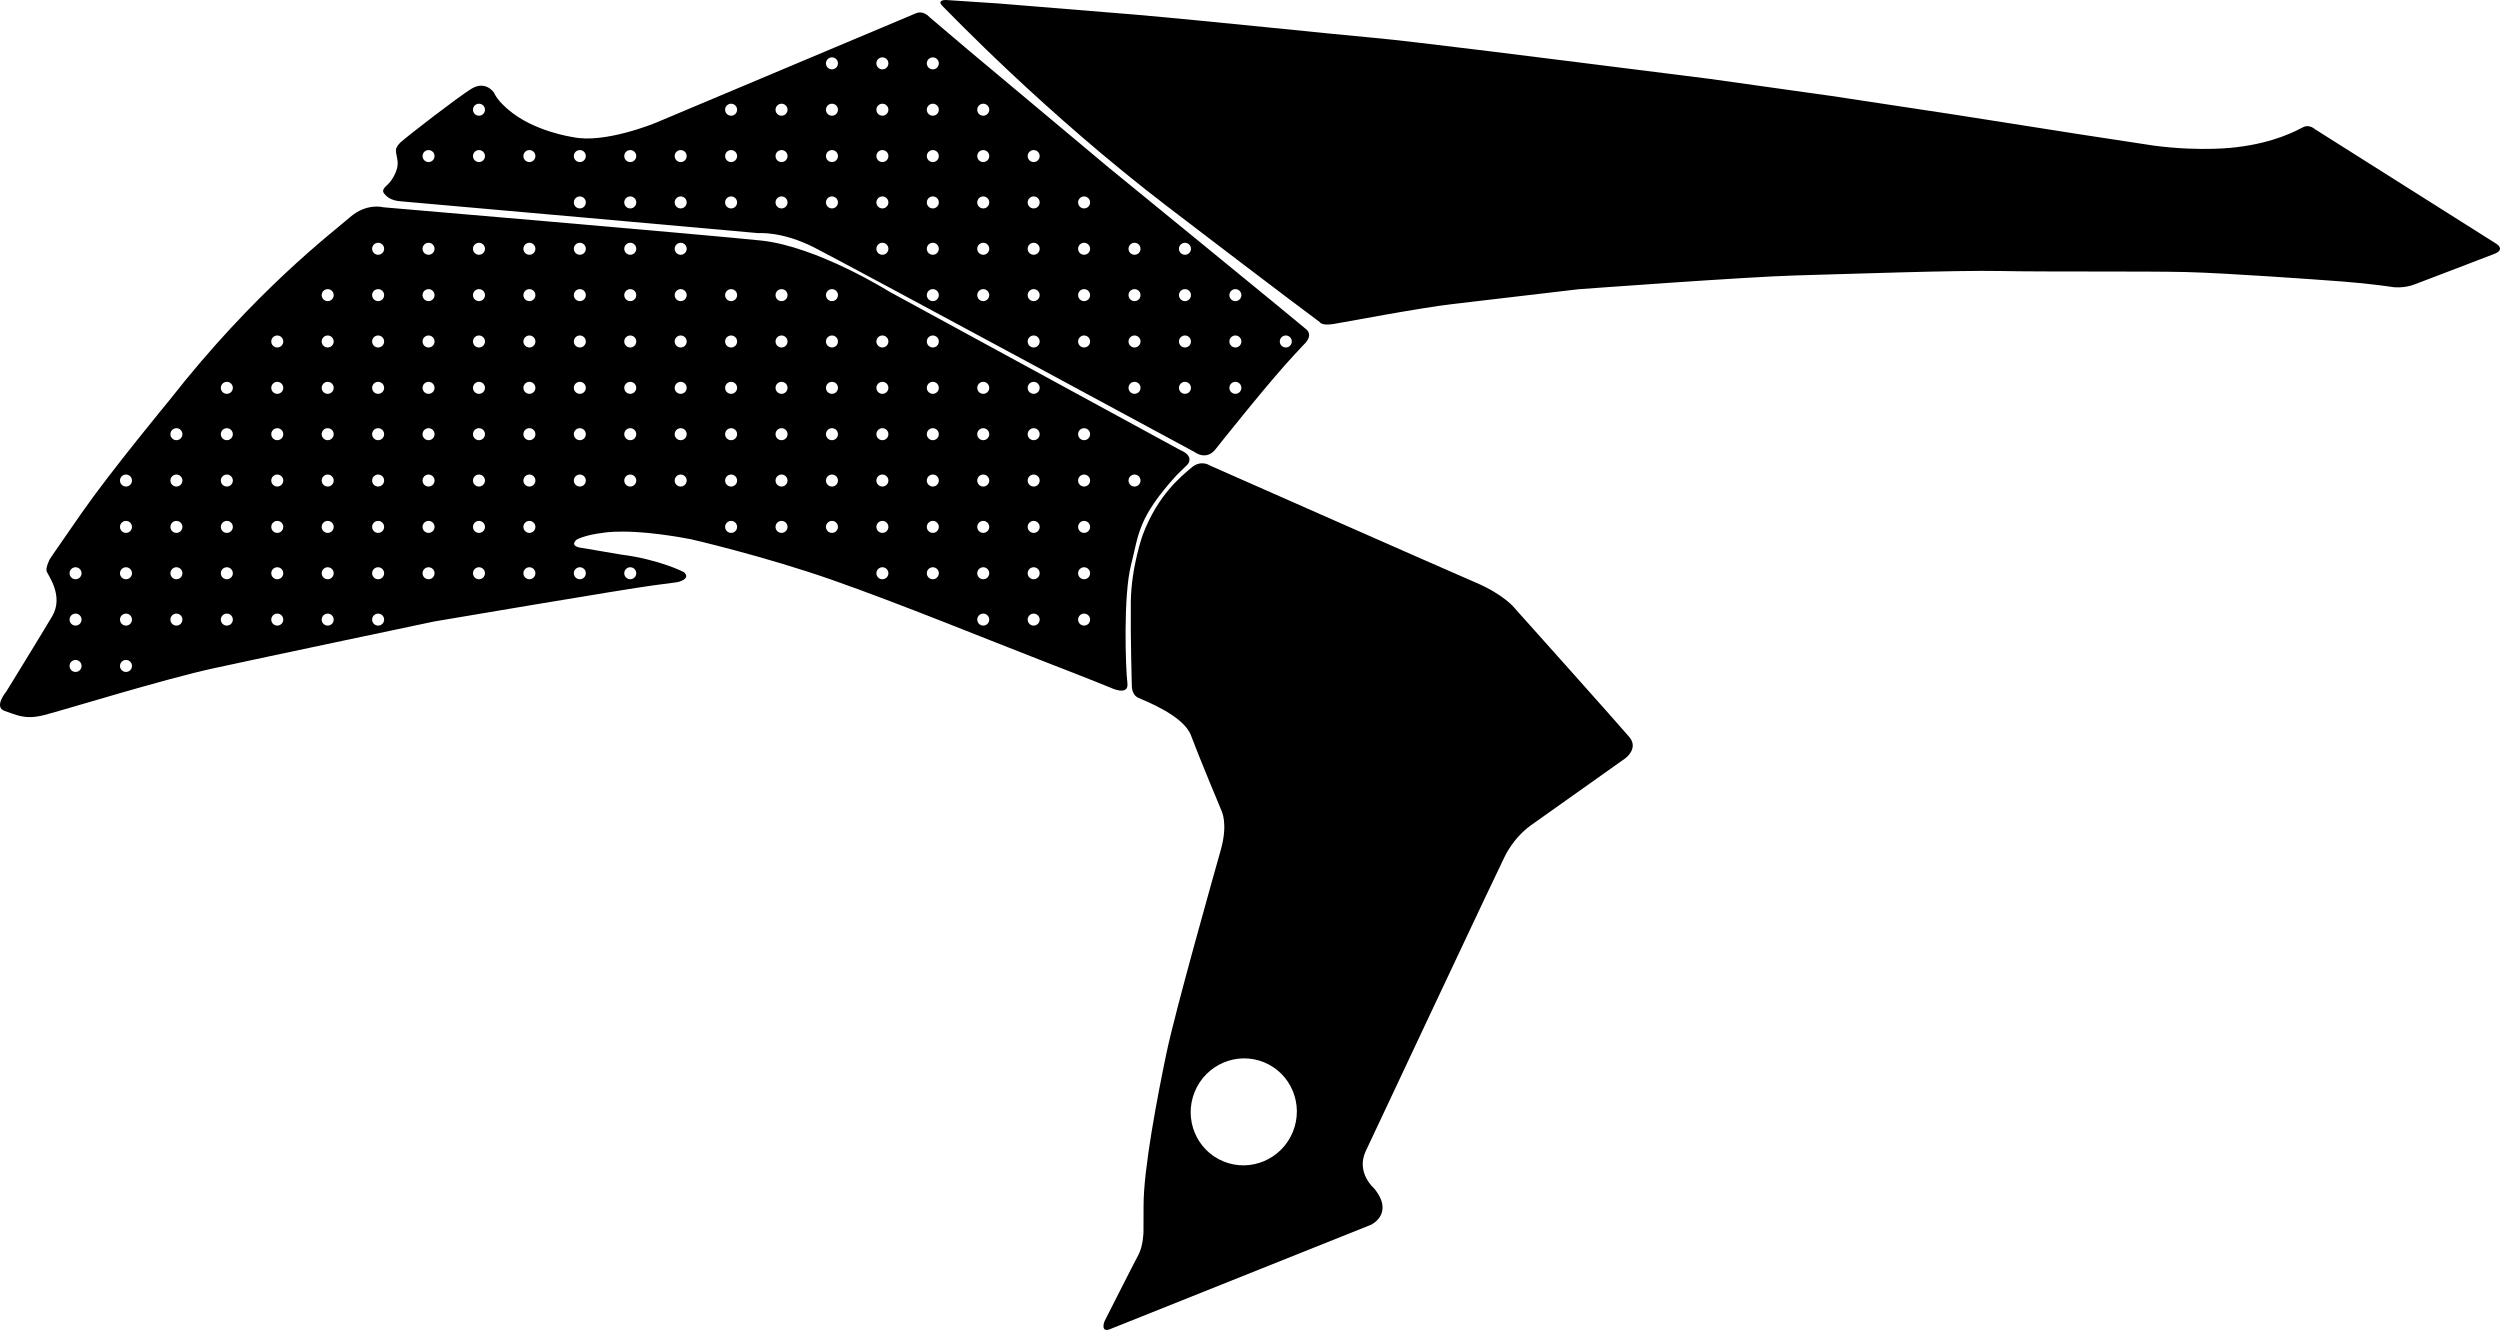 <?xml version="1.0" encoding="utf-8"?>
<!-- Generator: Adobe Illustrator 16.0.0, SVG Export Plug-In . SVG Version: 6.00 Build 0)  -->
<!DOCTYPE svg PUBLIC "-//W3C//DTD SVG 1.1//EN" "http://www.w3.org/Graphics/SVG/1.1/DTD/svg11.dtd">
<svg version="1.1" id="Layer_1" xmlns="http://www.w3.org/2000/svg" xmlns:xlink="http://www.w3.org/1999/xlink" x="0px" y="0px"
	 width="2804.572px" height="1491.942px" viewBox="0 0 2804.572 1491.942" enable-background="new 0 0 2804.572 1491.942"
	 xml:space="preserve">
<path d="M1698.96,681.979c0,0-11.543-14.819-43.491-28.479c-31.946-13.656-298.011-131.206-298.011-131.206
	s-9.959-7.087-20.877,2.327c-10.918,9.415-37.528,30.019-54.63,75.432c0,0-12.921,35.963-13.364,75.311
	c-0.443,39.341,1.121,93.687,1.121,93.687s-0.463,10.283,7.247,13.754c7.712,3.477,50.979,20.035,59.168,42.279
	c8.189,22.244,34.065,84.104,34.065,84.104s7.714,14.277-0.523,43.699c-8.233,29.422-51.067,180.582-61.093,228.533
	c-10.021,47.949-25.809,130.041-25.682,171.307l-0.104,29.35c0,0-0.199,15.457-5.719,25.715
	c-5.521,10.258-38.121,74.707-38.121,74.707s-5.395,14.213,8.327,7.771l290.804-116.293c0,0,26.688-12.467,3.416-40.836
	c0,0-20.598-17.49-9.423-41.662c11.171-24.178,132.862-282.139,132.862-282.139l22.809-47.822c0,0,9.298-21.221,30.186-36.043
	c20.885-14.82,105.359-74.75,105.359-74.75s15.285-11.02,4.604-23.805C1817.214,814.131,1698.96,681.979,1698.96,681.979z
	 M1450.39,1269.704c-12.485,30.736-47.285,45.639-77.705,33.279c-30.42-12.361-44.962-47.311-32.476-78.043
	c12.484-30.736,47.28-45.646,77.705-33.281C1448.335,1204.014,1462.88,1238.963,1450.39,1269.704z M2800.687,273.611
	l-203.865-128.784c0,0-6.118-5.575-12.812-2.284c-6.688,3.29-30.897,17.386-75.096,22.589c0,0-37.97,5.428-93.039-1.829
	l-84.722-12.951l-140.438-22.08l-135.572-20.546l-137.816-19.352l-149.517-18.805c0,0-186.127-23.631-225.611-27.045
	c-39.482-3.415-188.212-19.137-267.77-26.043l-154.5-12.608L1061.135,0c0,0-10.992-0.257-3.604,6.976
	c7.396,7.232,114.655,119.627,252.221,224.788c137.562,105.16,170.771,129.563,170.771,129.563s1.806,4.409,15.817,2.084
	c14.018-2.326,97.168-18.191,133.479-22.348c36.312-4.157,141.062-16.58,141.062-16.58s190.209-14.053,242.854-15.46
	c52.646-1.409,181.979-6.048,230.713-4.991c48.734,1.057,163.311,0.061,207.863,1.163c44.561,1.102,143.758,8.213,175.625,10.623
	c31.868,2.412,56.982,6.315,56.982,6.315s11.426,1.506,23.323-2.887c11.903-4.392,90.392-34.582,90.392-34.582
	S2810.499,280.566,2800.687,273.611z M1465.447,369.476c-8.377-7.397-222.058-181.814-222.058-181.814L1085.762,55.715
	l-43.142-36.598c0,0-6.516-7.742-14.952-4.263c-8.438,3.479-292.188,122.957-292.188,122.957s-57.263,23.75-92.81,15.986
	c0,0-44.071-6.167-72.562-30.909c0,0-11.952-9.629-15.846-18.817c0,0-9.437-14.632-25.938-4.165
	c-16.506,10.466-70.584,52.197-78.711,59.608c0,0-6.006,4.863-5.479,10.333c0.522,5.471,3.22,11.505,1.329,18.795
	c-1.892,7.29-6.482,14.804-11.271,19.053c-4.785,4.249-5.408,6.838-3.116,9.578c2.292,2.739,6.646,7.712,18.485,8.556
	c11.838,0.845,401.372,35.731,401.372,35.731s26.253-2.357,62.372,16.027c36.123,18.384,426.854,229.533,426.854,229.533
	s13.526,10.715,24.266-4.193c0,0,60.718-76.647,88.71-106.15l9.768-10.464C1462.908,386.312,1473.824,376.875,1465.447,369.476z
	 M480.76,181.814c-3.722,0-6.73-3.014-6.73-6.732s3.015-6.732,6.73-6.732s6.729,3.014,6.729,6.732S484.477,181.814,480.76,181.814z
	 M537.327,181.814c-3.719,0-6.729-3.014-6.729-6.732s3.016-6.732,6.729-6.732c3.719,0,6.73,3.014,6.73,6.732
	S541.049,181.814,537.327,181.814z M537.327,129.814c-3.719,0-6.729-3.014-6.729-6.732s3.016-6.732,6.729-6.732
	c3.719,0,6.73,3.014,6.73,6.732S541.049,129.814,537.327,129.814z M593.898,181.814c-3.721,0-6.731-3.014-6.731-6.732
	s3.016-6.732,6.731-6.732s6.73,3.014,6.73,6.732S597.616,181.814,593.898,181.814z M650.47,233.814c-3.722,0-6.73-3.014-6.73-6.732
	s3.017-6.732,6.73-6.732s6.729,3.014,6.729,6.732S654.188,233.814,650.47,233.814z M650.47,181.814c-3.722,0-6.73-3.014-6.73-6.732
	s3.017-6.732,6.73-6.732s6.729,3.014,6.729,6.732S654.188,181.814,650.47,181.814z M707.038,233.814
	c-3.719,0-6.729-3.014-6.729-6.732s3.016-6.732,6.729-6.732c3.719,0,6.73,3.014,6.73,6.732S710.76,233.814,707.038,233.814z
	 M707.038,181.814c-3.719,0-6.729-3.014-6.729-6.732s3.016-6.732,6.729-6.732c3.719,0,6.73,3.014,6.73,6.732
	S710.76,181.814,707.038,181.814z M763.609,233.814c-3.721,0-6.731-3.014-6.731-6.732s3.016-6.732,6.731-6.732
	s6.73,3.014,6.73,6.732S767.327,233.814,763.609,233.814z M763.609,181.814c-3.721,0-6.731-3.014-6.731-6.732
	s3.016-6.732,6.731-6.732s6.73,3.014,6.73,6.732S767.327,181.814,763.609,181.814z M820.18,233.814c-3.719,0-6.73-3.014-6.73-6.732
	s3.017-6.732,6.73-6.732c3.719,0,6.729,3.014,6.729,6.732S823.898,233.814,820.18,233.814z M820.18,181.814
	c-3.719,0-6.73-3.014-6.73-6.732s3.017-6.732,6.73-6.732c3.719,0,6.729,3.014,6.729,6.732S823.898,181.814,820.18,181.814z
	 M820.18,129.814c-3.719,0-6.73-3.014-6.73-6.732s3.017-6.732,6.73-6.732c3.719,0,6.729,3.014,6.729,6.732
	S823.898,129.814,820.18,129.814z M876.749,233.814c-3.719,0-6.729-3.014-6.729-6.732s3.016-6.732,6.729-6.732
	c3.719,0,6.732,3.014,6.732,6.732S880.47,233.814,876.749,233.814z M876.749,181.814c-3.719,0-6.729-3.014-6.729-6.732
	s3.016-6.732,6.729-6.732c3.719,0,6.732,3.014,6.732,6.732S880.47,181.814,876.749,181.814z M876.749,129.814
	c-3.719,0-6.729-3.014-6.729-6.732s3.016-6.732,6.729-6.732c3.719,0,6.732,3.014,6.732,6.732S880.47,129.814,876.749,129.814z
	 M933.32,233.814c-3.721,0-6.729-3.014-6.729-6.732s3.014-6.732,6.729-6.732s6.73,3.014,6.73,6.732S937.038,233.814,933.32,233.814z
	 M933.32,181.814c-3.721,0-6.729-3.014-6.729-6.732s3.014-6.732,6.729-6.732s6.73,3.014,6.73,6.732S937.038,181.814,933.32,181.814z
	 M933.32,129.814c-3.721,0-6.729-3.014-6.729-6.732s3.014-6.732,6.729-6.732s6.73,3.014,6.73,6.732S937.038,129.814,933.32,129.814z
	 M933.32,77.814c-3.721,0-6.729-3.014-6.729-6.732s3.014-6.732,6.729-6.732s6.73,3.014,6.73,6.732S937.038,77.814,933.32,77.814z
	 M989.891,285.814c-3.719,0-6.73-3.014-6.73-6.732s3.017-6.732,6.73-6.732c3.72,0,6.729,3.014,6.729,6.732
	S993.609,285.814,989.891,285.814z M989.891,233.814c-3.719,0-6.73-3.014-6.73-6.732s3.017-6.732,6.73-6.732
	c3.72,0,6.729,3.014,6.729,6.732S993.609,233.814,989.891,233.814z M989.891,181.814c-3.719,0-6.73-3.014-6.73-6.732
	s3.017-6.732,6.73-6.732c3.72,0,6.729,3.014,6.729,6.732S993.609,181.814,989.891,181.814z M989.891,129.814
	c-3.719,0-6.73-3.014-6.73-6.732s3.017-6.732,6.73-6.732c3.72,0,6.729,3.014,6.729,6.732S993.609,129.814,989.891,129.814z
	 M989.891,77.814c-3.719,0-6.73-3.014-6.73-6.732s3.017-6.732,6.73-6.732c3.72,0,6.729,3.014,6.729,6.732
	S993.609,77.814,989.891,77.814z M1046.46,337.814c-3.719,0-6.729-3.015-6.729-6.732s3.016-6.732,6.729-6.732
	c3.719,0,6.732,3.015,6.732,6.732S1050.18,337.814,1046.46,337.814z M1046.46,285.814c-3.719,0-6.729-3.014-6.729-6.732
	s3.016-6.732,6.729-6.732c3.719,0,6.732,3.014,6.732,6.732S1050.18,285.814,1046.46,285.814z M1046.46,233.814
	c-3.719,0-6.729-3.014-6.729-6.732s3.016-6.732,6.729-6.732c3.719,0,6.732,3.014,6.732,6.732S1050.18,233.814,1046.46,233.814z
	 M1046.46,181.814c-3.719,0-6.729-3.014-6.729-6.732s3.016-6.732,6.729-6.732c3.719,0,6.732,3.014,6.732,6.732
	S1050.18,181.814,1046.46,181.814z M1046.46,129.814c-3.719,0-6.729-3.014-6.729-6.732s3.016-6.732,6.729-6.732
	c3.719,0,6.732,3.014,6.732,6.732S1050.18,129.814,1046.46,129.814z M1046.46,77.814c-3.719,0-6.729-3.014-6.729-6.732
	s3.016-6.732,6.729-6.732c3.719,0,6.732,3.014,6.732,6.732S1050.18,77.814,1046.46,77.814z M1103.031,337.814
	c-3.719,0-6.729-3.015-6.729-6.732s3.014-6.732,6.729-6.732c3.72,0,6.73,3.015,6.73,6.732S1106.749,337.814,1103.031,337.814z
	 M1103.031,285.814c-3.719,0-6.729-3.014-6.729-6.732s3.014-6.732,6.729-6.732c3.72,0,6.73,3.014,6.73,6.732
	S1106.749,285.814,1103.031,285.814z M1103.031,233.814c-3.719,0-6.729-3.014-6.729-6.732s3.014-6.732,6.729-6.732
	c3.72,0,6.73,3.014,6.73,6.732S1106.749,233.814,1103.031,233.814z M1103.031,181.814c-3.719,0-6.729-3.014-6.729-6.732
	s3.014-6.732,6.729-6.732c3.72,0,6.73,3.014,6.73,6.732S1106.749,181.814,1103.031,181.814z M1103.031,129.814
	c-3.719,0-6.729-3.014-6.729-6.732s3.014-6.732,6.729-6.732c3.72,0,6.73,3.014,6.73,6.732S1106.749,129.814,1103.031,129.814z
	 M1159.602,389.814c-3.719,0-6.73-3.015-6.73-6.732s3.017-6.732,6.73-6.732c3.72,0,6.73,3.015,6.73,6.732
	S1163.32,389.814,1159.602,389.814z M1159.602,337.814c-3.719,0-6.73-3.015-6.73-6.732s3.017-6.732,6.73-6.732
	c3.72,0,6.73,3.015,6.73,6.732S1163.32,337.814,1159.602,337.814z M1159.602,285.814c-3.719,0-6.73-3.014-6.73-6.732
	s3.017-6.732,6.73-6.732c3.72,0,6.73,3.014,6.73,6.732S1163.32,285.814,1159.602,285.814z M1159.602,233.814
	c-3.719,0-6.73-3.014-6.73-6.732s3.017-6.732,6.73-6.732c3.72,0,6.73,3.014,6.73,6.732S1163.32,233.814,1159.602,233.814z
	 M1159.602,181.814c-3.719,0-6.73-3.014-6.73-6.732s3.017-6.732,6.73-6.732c3.72,0,6.73,3.014,6.73,6.732
	S1163.32,181.814,1159.602,181.814z M1216.174,389.814c-3.722,0-6.732-3.015-6.732-6.732s3.016-6.732,6.732-6.732
	c3.716,0,6.729,3.015,6.729,6.732S1219.891,389.814,1216.174,389.814z M1216.174,337.814c-3.722,0-6.732-3.015-6.732-6.732
	s3.016-6.732,6.732-6.732c3.716,0,6.729,3.015,6.729,6.732S1219.891,337.814,1216.174,337.814z M1216.174,285.814
	c-3.722,0-6.732-3.014-6.732-6.732s3.016-6.732,6.732-6.732c3.716,0,6.729,3.014,6.729,6.732S1219.891,285.814,1216.174,285.814z
	 M1216.174,233.814c-3.722,0-6.732-3.014-6.732-6.732s3.016-6.732,6.732-6.732c3.716,0,6.729,3.014,6.729,6.732
	S1219.891,233.814,1216.174,233.814z M1272.741,441.815c-3.719,0-6.729-3.019-6.729-6.732s3.014-6.732,6.729-6.732
	c3.719,0,6.73,3.019,6.73,6.732S1276.46,441.815,1272.741,441.815z M1272.741,389.814c-3.719,0-6.729-3.015-6.729-6.732
	s3.014-6.732,6.729-6.732c3.719,0,6.73,3.015,6.73,6.732S1276.46,389.814,1272.741,389.814z M1272.741,337.814
	c-3.719,0-6.729-3.015-6.729-6.732s3.014-6.732,6.729-6.732c3.719,0,6.73,3.015,6.73,6.732S1276.46,337.814,1272.741,337.814z
	 M1272.741,285.814c-3.719,0-6.729-3.014-6.729-6.732s3.014-6.732,6.729-6.732c3.719,0,6.73,3.014,6.73,6.732
	S1276.46,285.814,1272.741,285.814z M1329.313,441.815c-3.719,0-6.729-3.019-6.729-6.732s3.015-6.732,6.729-6.732
	c3.72,0,6.732,3.019,6.732,6.732S1333.031,441.815,1329.313,441.815z M1329.313,389.814c-3.719,0-6.729-3.015-6.729-6.732
	s3.015-6.732,6.729-6.732c3.72,0,6.732,3.015,6.732,6.732S1333.031,389.814,1329.313,389.814z M1329.313,337.814
	c-3.719,0-6.729-3.015-6.729-6.732s3.015-6.732,6.729-6.732c3.72,0,6.732,3.015,6.732,6.732S1333.031,337.814,1329.313,337.814z
	 M1329.313,285.814c-3.719,0-6.729-3.014-6.729-6.732s3.015-6.732,6.729-6.732c3.72,0,6.732,3.014,6.732,6.732
	S1333.031,285.814,1329.313,285.814z M1385.885,441.815c-3.722,0-6.732-3.019-6.732-6.732s3.017-6.732,6.732-6.732
	s6.729,3.019,6.729,6.732S1389.602,441.815,1385.885,441.815z M1385.885,389.814c-3.722,0-6.732-3.015-6.732-6.732
	s3.017-6.732,6.732-6.732s6.729,3.015,6.729,6.732S1389.602,389.814,1385.885,389.814z M1385.885,337.814
	c-3.722,0-6.732-3.015-6.732-6.732s3.017-6.732,6.732-6.732s6.729,3.015,6.729,6.732S1389.602,337.814,1385.885,337.814z
	 M1442.453,389.814c-3.719,0-6.729-3.015-6.729-6.732s3.016-6.732,6.729-6.732c3.719,0,6.73,3.015,6.73,6.732
	S1446.174,389.814,1442.453,389.814z M1324.247,505.001L997.781,327.229c0,0-80.983-50.794-144.104-57.398
	c-63.115-6.604-423.836-37.313-423.836-37.313s-18.438-5.3-37.479,11.379C373.32,260.575,286.298,325.9,189.612,449.54
	c0,0-65.671,79.451-98.097,126.031c-32.429,46.578-35.652,51.68-35.652,51.68s-4.856,9.396-3.559,13.604
	c1.299,4.203,19.782,27.691,6.202,50.567c-13.577,22.876-51.423,84.339-51.423,84.339S-7.665,793.36,5.396,797.6
	c13.059,4.244,22.222,10.195,44.264,4.562c22.041-5.633,133.802-40.229,190.146-52.5c56.341-12.275,247.489-52.513,247.489-52.513
	s214.928-36.47,244.829-40.358c29.906-3.895,28.054-3.763,28.054-3.763s15.885-3.481,6.953-11.241c0,0-26.869-14.104-70.993-19.743
	l-43.169-7.359c0,0-14.922-1.174-6.168-9.239c0,0,8.381-5.183,29.279-7.649c0,0,29.101-6.202,99.432,7.206
	c0,0,82.119,18.961,158.11,45.592c75.992,26.632,177.992,68.354,234.73,90.315c56.738,21.962,77.338,30.478,77.338,30.478
	s21.09,10.418,19.055-5.279c-2.032-15.699-4.733-98.02,4.049-132.184c8.779-34.165,7.068-52.396,51.123-100.795l12.605-12.354
	C1332.523,520.765,1340.282,511.833,1324.247,505.001z M84.765,753.815c-3.721,0-6.732-3.018-6.732-6.732
	c0-3.716,3.014-6.734,6.732-6.734s6.73,3.019,6.73,6.734C91.497,750.799,88.484,753.815,84.765,753.815z M84.765,701.815
	c-3.721,0-6.732-3.019-6.732-6.732s3.014-6.732,6.732-6.732s6.73,3.019,6.73,6.732S88.484,701.815,84.765,701.815z M84.765,649.815
	c-3.721,0-6.732-3.019-6.732-6.732s3.014-6.732,6.732-6.732s6.73,3.019,6.73,6.732S88.484,649.815,84.765,649.815z M141.335,753.815
	c-3.719,0-6.729-3.018-6.729-6.732c0-3.716,3.014-6.734,6.729-6.734c3.721,0,6.732,3.019,6.732,6.734
	C148.068,750.799,145.055,753.815,141.335,753.815z M141.335,701.815c-3.719,0-6.729-3.019-6.729-6.732s3.014-6.732,6.729-6.732
	c3.721,0,6.732,3.019,6.732,6.732S145.055,701.815,141.335,701.815z M141.335,649.815c-3.719,0-6.729-3.019-6.729-6.732
	s3.014-6.732,6.729-6.732c3.721,0,6.732,3.019,6.732,6.732S145.055,649.815,141.335,649.815z M141.335,597.815
	c-3.719,0-6.729-3.019-6.729-6.732s3.014-6.732,6.729-6.732c3.721,0,6.732,3.019,6.732,6.732S145.055,597.815,141.335,597.815z
	 M141.335,545.815c-3.719,0-6.729-3.019-6.729-6.732s3.014-6.732,6.729-6.732c3.721,0,6.732,3.019,6.732,6.732
	S145.055,545.815,141.335,545.815z M197.906,701.815c-3.719,0-6.732-3.019-6.732-6.732s3.017-6.732,6.732-6.732
	s6.732,3.019,6.732,6.732S201.624,701.815,197.906,701.815z M197.906,649.815c-3.719,0-6.732-3.019-6.732-6.732
	s3.017-6.732,6.732-6.732s6.732,3.019,6.732,6.732S201.624,649.815,197.906,649.815z M197.906,597.815
	c-3.719,0-6.732-3.019-6.732-6.732s3.017-6.732,6.732-6.732s6.732,3.019,6.732,6.732S201.624,597.815,197.906,597.815z
	 M197.906,545.815c-3.719,0-6.732-3.019-6.732-6.732s3.017-6.732,6.732-6.732s6.732,3.019,6.732,6.732
	S201.624,545.815,197.906,545.815z M197.906,493.815c-3.719,0-6.732-3.019-6.732-6.732s3.017-6.732,6.732-6.732
	s6.732,3.019,6.732,6.732S201.624,493.815,197.906,493.815z M254.477,701.815c-3.722,0-6.732-3.019-6.732-6.732
	s3.014-6.732,6.732-6.732c3.718,0,6.729,3.019,6.729,6.732S258.195,701.815,254.477,701.815z M254.477,649.815
	c-3.722,0-6.732-3.019-6.732-6.732s3.014-6.732,6.732-6.732c3.718,0,6.729,3.019,6.729,6.732S258.195,649.815,254.477,649.815z
	 M254.477,597.815c-3.722,0-6.732-3.019-6.732-6.732s3.014-6.732,6.732-6.732c3.718,0,6.729,3.019,6.729,6.732
	S258.195,597.815,254.477,597.815z M254.477,545.815c-3.722,0-6.732-3.019-6.732-6.732s3.014-6.732,6.732-6.732
	c3.718,0,6.729,3.019,6.729,6.732S258.195,545.815,254.477,545.815z M254.477,493.815c-3.722,0-6.732-3.019-6.732-6.732
	s3.014-6.732,6.732-6.732c3.718,0,6.729,3.019,6.729,6.732S258.195,493.815,254.477,493.815z M254.477,441.815
	c-3.722,0-6.732-3.019-6.732-6.732s3.014-6.732,6.732-6.732c3.718,0,6.729,3.019,6.729,6.732S258.195,441.815,254.477,441.815z
	 M311.049,701.815c-3.722,0-6.732-3.019-6.732-6.732s3.014-6.732,6.732-6.732c3.718,0,6.729,3.019,6.729,6.732
	S314.766,701.815,311.049,701.815z M311.049,649.815c-3.722,0-6.732-3.019-6.732-6.732s3.014-6.732,6.732-6.732
	c3.718,0,6.729,3.019,6.729,6.732S314.766,649.815,311.049,649.815z M311.049,597.815c-3.722,0-6.732-3.019-6.732-6.732
	s3.014-6.732,6.732-6.732c3.718,0,6.729,3.019,6.729,6.732S314.766,597.815,311.049,597.815z M311.049,545.815
	c-3.722,0-6.732-3.019-6.732-6.732s3.014-6.732,6.732-6.732c3.718,0,6.729,3.019,6.729,6.732S314.766,545.815,311.049,545.815z
	 M311.049,493.815c-3.722,0-6.732-3.019-6.732-6.732s3.014-6.732,6.732-6.732c3.718,0,6.729,3.019,6.729,6.732
	S314.766,493.815,311.049,493.815z M311.049,441.815c-3.722,0-6.732-3.019-6.732-6.732s3.014-6.732,6.732-6.732
	c3.718,0,6.729,3.019,6.729,6.732S314.766,441.815,311.049,441.815z M311.049,389.814c-3.722,0-6.732-3.015-6.732-6.732
	s3.014-6.732,6.732-6.732c3.718,0,6.729,3.015,6.729,6.732S314.766,389.814,311.049,389.814z M367.616,701.815
	c-3.719,0-6.729-3.019-6.729-6.732s3.015-6.732,6.729-6.732s6.731,3.019,6.731,6.732S371.338,701.815,367.616,701.815z
	 M367.616,649.815c-3.719,0-6.729-3.019-6.729-6.732s3.015-6.732,6.729-6.732s6.731,3.019,6.731,6.732
	S371.338,649.815,367.616,649.815z M367.616,597.815c-3.719,0-6.729-3.019-6.729-6.732s3.015-6.732,6.729-6.732
	s6.731,3.019,6.731,6.732S371.338,597.815,367.616,597.815z M367.616,545.815c-3.719,0-6.729-3.019-6.729-6.732
	s3.015-6.732,6.729-6.732s6.731,3.019,6.731,6.732S371.338,545.815,367.616,545.815z M367.616,493.815
	c-3.719,0-6.729-3.019-6.729-6.732s3.015-6.732,6.729-6.732s6.731,3.019,6.731,6.732S371.338,493.815,367.616,493.815z
	 M367.616,441.815c-3.719,0-6.729-3.019-6.729-6.732s3.015-6.732,6.729-6.732s6.731,3.019,6.731,6.732
	S371.338,441.815,367.616,441.815z M367.616,389.814c-3.719,0-6.729-3.015-6.729-6.732s3.015-6.732,6.729-6.732
	s6.731,3.015,6.731,6.732S371.338,389.814,367.616,389.814z M367.616,337.814c-3.719,0-6.729-3.015-6.729-6.732
	s3.015-6.732,6.729-6.732s6.731,3.015,6.731,6.732S371.338,337.814,367.616,337.814z M707.038,636.349
	c3.722,0,6.73,3.019,6.73,6.732s-3.014,6.731-6.73,6.731c-3.716,0-6.729-3.018-6.729-6.731S703.32,636.349,707.038,636.349z
	 M424.188,701.815c-3.719,0-6.73-3.019-6.73-6.732s3.017-6.732,6.73-6.732c3.72,0,6.732,3.019,6.732,6.732
	S427.906,701.815,424.188,701.815z M424.188,649.815c-3.719,0-6.73-3.019-6.73-6.732s3.017-6.732,6.73-6.732
	c3.72,0,6.732,3.019,6.732,6.732S427.906,649.815,424.188,649.815z M424.188,597.815c-3.719,0-6.73-3.019-6.73-6.732
	s3.017-6.732,6.73-6.732c3.72,0,6.732,3.019,6.732,6.732S427.906,597.815,424.188,597.815z M424.188,545.815
	c-3.719,0-6.73-3.019-6.73-6.732s3.017-6.732,6.73-6.732c3.72,0,6.732,3.019,6.732,6.732S427.906,545.815,424.188,545.815z
	 M424.188,493.815c-3.719,0-6.73-3.019-6.73-6.732s3.017-6.732,6.73-6.732c3.72,0,6.732,3.019,6.732,6.732
	S427.906,493.815,424.188,493.815z M424.188,441.815c-3.719,0-6.73-3.019-6.73-6.732s3.017-6.732,6.73-6.732
	c3.72,0,6.732,3.019,6.732,6.732S427.906,441.815,424.188,441.815z M424.188,389.814c-3.719,0-6.73-3.015-6.73-6.732
	s3.017-6.732,6.73-6.732c3.72,0,6.732,3.015,6.732,6.732S427.906,389.814,424.188,389.814z M424.188,337.814
	c-3.719,0-6.73-3.015-6.73-6.732s3.017-6.732,6.73-6.732c3.72,0,6.732,3.015,6.732,6.732S427.906,337.814,424.188,337.814z
	 M424.188,285.814c-3.719,0-6.73-3.014-6.73-6.732s3.017-6.732,6.73-6.732c3.72,0,6.732,3.014,6.732,6.732
	S427.906,285.814,424.188,285.814z M480.76,649.815c-3.722,0-6.73-3.019-6.73-6.732s3.015-6.732,6.73-6.732s6.729,3.019,6.729,6.732
	S484.477,649.815,480.76,649.815z M480.76,597.815c-3.722,0-6.73-3.019-6.73-6.732s3.015-6.732,6.73-6.732s6.729,3.019,6.729,6.732
	S484.477,597.815,480.76,597.815z M480.76,545.815c-3.722,0-6.73-3.019-6.73-6.732s3.015-6.732,6.73-6.732s6.729,3.019,6.729,6.732
	S484.477,545.815,480.76,545.815z M480.76,493.815c-3.722,0-6.73-3.019-6.73-6.732s3.015-6.732,6.73-6.732s6.729,3.019,6.729,6.732
	S484.477,493.815,480.76,493.815z M480.76,441.815c-3.722,0-6.73-3.019-6.73-6.732s3.015-6.732,6.73-6.732s6.729,3.019,6.729,6.732
	S484.477,441.815,480.76,441.815z M480.76,389.814c-3.722,0-6.73-3.015-6.73-6.732s3.015-6.732,6.73-6.732s6.729,3.015,6.729,6.732
	S484.477,389.814,480.76,389.814z M480.76,337.814c-3.722,0-6.73-3.015-6.73-6.732s3.015-6.732,6.73-6.732s6.729,3.015,6.729,6.732
	S484.477,337.814,480.76,337.814z M480.76,285.814c-3.722,0-6.73-3.014-6.73-6.732s3.015-6.732,6.73-6.732s6.729,3.014,6.729,6.732
	S484.477,285.814,480.76,285.814z M537.327,649.815c-3.719,0-6.729-3.019-6.729-6.732s3.016-6.732,6.729-6.732
	c3.719,0,6.73,3.019,6.73,6.732S541.049,649.815,537.327,649.815z M537.327,597.815c-3.719,0-6.729-3.019-6.729-6.732
	s3.016-6.732,6.729-6.732c3.719,0,6.73,3.019,6.73,6.732S541.049,597.815,537.327,597.815z M537.327,545.815
	c-3.719,0-6.729-3.019-6.729-6.732s3.016-6.732,6.729-6.732c3.719,0,6.73,3.019,6.73,6.732S541.049,545.815,537.327,545.815z
	 M537.327,493.815c-3.719,0-6.729-3.019-6.729-6.732s3.016-6.732,6.729-6.732c3.719,0,6.73,3.019,6.73,6.732
	S541.049,493.815,537.327,493.815z M537.327,441.815c-3.719,0-6.729-3.019-6.729-6.732s3.016-6.732,6.729-6.732
	c3.719,0,6.73,3.019,6.73,6.732S541.049,441.815,537.327,441.815z M537.327,389.814c-3.719,0-6.729-3.015-6.729-6.732
	s3.016-6.732,6.729-6.732c3.719,0,6.73,3.015,6.73,6.732S541.049,389.814,537.327,389.814z M537.327,337.814
	c-3.719,0-6.729-3.015-6.729-6.732s3.016-6.732,6.729-6.732c3.719,0,6.73,3.015,6.73,6.732S541.049,337.814,537.327,337.814z
	 M537.327,285.814c-3.719,0-6.729-3.014-6.729-6.732s3.016-6.732,6.729-6.732c3.719,0,6.73,3.014,6.73,6.732
	S541.049,285.814,537.327,285.814z M593.898,649.815c-3.721,0-6.731-3.019-6.731-6.732s3.016-6.732,6.731-6.732
	s6.73,3.019,6.73,6.732S597.616,649.815,593.898,649.815z M593.898,597.815c-3.721,0-6.731-3.019-6.731-6.732
	s3.016-6.732,6.731-6.732s6.73,3.019,6.73,6.732S597.616,597.815,593.898,597.815z M593.898,545.815
	c-3.721,0-6.731-3.019-6.731-6.732s3.016-6.732,6.731-6.732s6.73,3.019,6.73,6.732S597.616,545.815,593.898,545.815z
	 M593.898,493.815c-3.721,0-6.731-3.019-6.731-6.732s3.016-6.732,6.731-6.732s6.73,3.019,6.73,6.732
	S597.616,493.815,593.898,493.815z M593.898,441.815c-3.721,0-6.731-3.019-6.731-6.732s3.016-6.732,6.731-6.732
	s6.73,3.019,6.73,6.732S597.616,441.815,593.898,441.815z M593.898,389.814c-3.721,0-6.731-3.015-6.731-6.732
	s3.016-6.732,6.731-6.732s6.73,3.015,6.73,6.732S597.616,389.814,593.898,389.814z M593.898,337.814
	c-3.721,0-6.731-3.015-6.731-6.732s3.016-6.732,6.731-6.732s6.73,3.015,6.73,6.732S597.616,337.814,593.898,337.814z
	 M593.898,285.814c-3.721,0-6.731-3.014-6.731-6.732s3.016-6.732,6.731-6.732s6.73,3.014,6.73,6.732
	S597.616,285.814,593.898,285.814z M650.47,636.349c3.719,0,6.729,3.019,6.729,6.732s-3.016,6.731-6.729,6.731
	s-6.73-3.018-6.73-6.731S646.749,636.349,650.47,636.349z M650.47,545.815c-3.722,0-6.73-3.019-6.73-6.732s3.017-6.732,6.73-6.732
	s6.729,3.019,6.729,6.732S654.188,545.815,650.47,545.815z M650.47,493.815c-3.722,0-6.73-3.019-6.73-6.732s3.017-6.732,6.73-6.732
	s6.729,3.019,6.729,6.732S654.188,493.815,650.47,493.815z M650.47,441.815c-3.722,0-6.73-3.019-6.73-6.732s3.017-6.732,6.73-6.732
	s6.729,3.019,6.729,6.732S654.188,441.815,650.47,441.815z M650.47,389.814c-3.722,0-6.73-3.015-6.73-6.732s3.017-6.732,6.73-6.732
	s6.729,3.015,6.729,6.732S654.188,389.814,650.47,389.814z M650.47,337.814c-3.722,0-6.73-3.015-6.73-6.732s3.017-6.732,6.73-6.732
	s6.729,3.015,6.729,6.732S654.188,337.814,650.47,337.814z M650.47,285.814c-3.722,0-6.73-3.014-6.73-6.732s3.017-6.732,6.73-6.732
	s6.729,3.014,6.729,6.732S654.188,285.814,650.47,285.814z M707.038,545.815c-3.719,0-6.729-3.019-6.729-6.732
	s3.016-6.732,6.729-6.732c3.719,0,6.73,3.019,6.73,6.732S710.76,545.815,707.038,545.815z M707.038,493.815
	c-3.719,0-6.729-3.019-6.729-6.732s3.016-6.732,6.729-6.732c3.719,0,6.73,3.019,6.73,6.732S710.76,493.815,707.038,493.815z
	 M707.038,441.815c-3.719,0-6.729-3.019-6.729-6.732s3.016-6.732,6.729-6.732c3.719,0,6.73,3.019,6.73,6.732
	S710.76,441.815,707.038,441.815z M707.038,389.814c-3.719,0-6.729-3.015-6.729-6.732s3.016-6.732,6.729-6.732
	c3.719,0,6.73,3.015,6.73,6.732S710.76,389.814,707.038,389.814z M707.038,337.814c-3.719,0-6.729-3.015-6.729-6.732
	s3.016-6.732,6.729-6.732c3.719,0,6.73,3.015,6.73,6.732S710.76,337.814,707.038,337.814z M707.038,285.814
	c-3.719,0-6.729-3.014-6.729-6.732s3.016-6.732,6.729-6.732c3.719,0,6.73,3.014,6.73,6.732S710.76,285.814,707.038,285.814z
	 M763.609,545.815c-3.721,0-6.731-3.019-6.731-6.732s3.016-6.732,6.731-6.732s6.73,3.019,6.73,6.732
	S767.327,545.815,763.609,545.815z M763.609,493.815c-3.721,0-6.731-3.019-6.731-6.732s3.016-6.732,6.731-6.732
	s6.73,3.019,6.73,6.732S767.327,493.815,763.609,493.815z M763.609,441.815c-3.721,0-6.731-3.019-6.731-6.732
	s3.016-6.732,6.731-6.732s6.73,3.019,6.73,6.732S767.327,441.815,763.609,441.815z M763.609,389.814
	c-3.721,0-6.731-3.015-6.731-6.732s3.016-6.732,6.731-6.732s6.73,3.015,6.73,6.732S767.327,389.814,763.609,389.814z
	 M763.609,337.814c-3.721,0-6.731-3.015-6.731-6.732s3.016-6.732,6.731-6.732s6.73,3.015,6.73,6.732
	S767.327,337.814,763.609,337.814z M763.609,285.814c-3.721,0-6.731-3.014-6.731-6.732s3.016-6.732,6.731-6.732
	s6.73,3.014,6.73,6.732S767.327,285.814,763.609,285.814z M820.18,597.815c-3.719,0-6.73-3.019-6.73-6.732s3.017-6.732,6.73-6.732
	c3.719,0,6.729,3.019,6.729,6.732S823.898,597.815,820.18,597.815z M820.18,545.815c-3.719,0-6.73-3.019-6.73-6.732
	s3.017-6.732,6.73-6.732c3.719,0,6.729,3.019,6.729,6.732S823.898,545.815,820.18,545.815z M820.18,493.815
	c-3.719,0-6.73-3.019-6.73-6.732s3.017-6.732,6.73-6.732c3.719,0,6.729,3.019,6.729,6.732S823.898,493.815,820.18,493.815z
	 M820.18,441.815c-3.719,0-6.73-3.019-6.73-6.732s3.017-6.732,6.73-6.732c3.719,0,6.729,3.019,6.729,6.732
	S823.898,441.815,820.18,441.815z M820.18,389.814c-3.719,0-6.73-3.015-6.73-6.732s3.017-6.732,6.73-6.732
	c3.719,0,6.729,3.015,6.729,6.732S823.898,389.814,820.18,389.814z M820.18,337.814c-3.719,0-6.73-3.015-6.73-6.732
	s3.017-6.732,6.73-6.732c3.719,0,6.729,3.015,6.729,6.732S823.898,337.814,820.18,337.814z M876.749,597.815
	c-3.719,0-6.729-3.019-6.729-6.732s3.016-6.732,6.729-6.732c3.719,0,6.732,3.019,6.732,6.732S880.47,597.815,876.749,597.815z
	 M876.749,545.815c-3.719,0-6.729-3.019-6.729-6.732s3.016-6.732,6.729-6.732c3.719,0,6.732,3.019,6.732,6.732
	S880.47,545.815,876.749,545.815z M876.749,493.815c-3.719,0-6.729-3.019-6.729-6.732s3.016-6.732,6.729-6.732
	c3.719,0,6.732,3.019,6.732,6.732S880.47,493.815,876.749,493.815z M876.749,441.815c-3.719,0-6.729-3.019-6.729-6.732
	s3.016-6.732,6.729-6.732c3.719,0,6.732,3.019,6.732,6.732S880.47,441.815,876.749,441.815z M876.749,389.814
	c-3.719,0-6.729-3.015-6.729-6.732s3.016-6.732,6.729-6.732c3.719,0,6.732,3.015,6.732,6.732S880.47,389.814,876.749,389.814z
	 M876.749,337.814c-3.719,0-6.729-3.015-6.729-6.732s3.016-6.732,6.729-6.732c3.719,0,6.732,3.015,6.732,6.732
	S880.47,337.814,876.749,337.814z M933.32,597.815c-3.721,0-6.729-3.019-6.729-6.732s3.014-6.732,6.729-6.732s6.73,3.019,6.73,6.732
	S937.038,597.815,933.32,597.815z M933.32,545.815c-3.721,0-6.729-3.019-6.729-6.732s3.014-6.732,6.729-6.732s6.73,3.019,6.73,6.732
	S937.038,545.815,933.32,545.815z M933.32,493.815c-3.721,0-6.729-3.019-6.729-6.732s3.014-6.732,6.729-6.732s6.73,3.019,6.73,6.732
	S937.038,493.815,933.32,493.815z M933.32,441.815c-3.721,0-6.729-3.019-6.729-6.732s3.014-6.732,6.729-6.732s6.73,3.019,6.73,6.732
	S937.038,441.815,933.32,441.815z M933.32,389.814c-3.721,0-6.729-3.015-6.729-6.732s3.014-6.732,6.729-6.732s6.73,3.015,6.73,6.732
	S937.038,389.814,933.32,389.814z M933.32,337.814c-3.721,0-6.729-3.015-6.729-6.732s3.014-6.732,6.729-6.732s6.73,3.015,6.73,6.732
	S937.038,337.814,933.32,337.814z M989.891,649.815c-3.719,0-6.73-3.019-6.73-6.732s3.017-6.732,6.73-6.732
	c3.72,0,6.729,3.019,6.729,6.732S993.609,649.815,989.891,649.815z M989.891,597.815c-3.719,0-6.73-3.019-6.73-6.732
	s3.017-6.732,6.73-6.732c3.72,0,6.729,3.019,6.729,6.732S993.609,597.815,989.891,597.815z M989.891,545.815
	c-3.719,0-6.73-3.019-6.73-6.732s3.017-6.732,6.73-6.732c3.72,0,6.729,3.019,6.729,6.732S993.609,545.815,989.891,545.815z
	 M989.891,493.815c-3.719,0-6.73-3.019-6.73-6.732s3.017-6.732,6.73-6.732c3.72,0,6.729,3.019,6.729,6.732
	S993.609,493.815,989.891,493.815z M989.891,441.815c-3.719,0-6.73-3.019-6.73-6.732s3.017-6.732,6.73-6.732
	c3.72,0,6.729,3.019,6.729,6.732S993.609,441.815,989.891,441.815z M989.891,389.814c-3.719,0-6.73-3.015-6.73-6.732
	s3.017-6.732,6.73-6.732c3.72,0,6.729,3.015,6.729,6.732S993.609,389.814,989.891,389.814z M1046.46,649.815
	c-3.719,0-6.729-3.019-6.729-6.732s3.016-6.732,6.729-6.732c3.719,0,6.732,3.019,6.732,6.732S1050.18,649.815,1046.46,649.815z
	 M1046.46,597.815c-3.719,0-6.729-3.019-6.729-6.732s3.016-6.732,6.729-6.732c3.719,0,6.732,3.019,6.732,6.732
	S1050.18,597.815,1046.46,597.815z M1046.46,545.815c-3.719,0-6.729-3.019-6.729-6.732s3.016-6.732,6.729-6.732
	c3.719,0,6.732,3.019,6.732,6.732S1050.18,545.815,1046.46,545.815z M1046.46,493.815c-3.719,0-6.729-3.019-6.729-6.732
	s3.016-6.732,6.729-6.732c3.719,0,6.732,3.019,6.732,6.732S1050.18,493.815,1046.46,493.815z M1046.46,441.815
	c-3.719,0-6.729-3.019-6.729-6.732s3.016-6.732,6.729-6.732c3.719,0,6.732,3.019,6.732,6.732S1050.18,441.815,1046.46,441.815z
	 M1046.46,389.814c-3.719,0-6.729-3.015-6.729-6.732s3.016-6.732,6.729-6.732c3.719,0,6.732,3.015,6.732,6.732
	S1050.18,389.814,1046.46,389.814z M1103.031,701.815c-3.719,0-6.729-3.019-6.729-6.732s3.014-6.732,6.729-6.732
	c3.72,0,6.73,3.019,6.73,6.732S1106.749,701.815,1103.031,701.815z M1103.031,649.815c-3.719,0-6.729-3.019-6.729-6.732
	s3.014-6.732,6.729-6.732c3.72,0,6.73,3.019,6.73,6.732S1106.749,649.815,1103.031,649.815z M1103.031,597.815
	c-3.719,0-6.729-3.019-6.729-6.732s3.014-6.732,6.729-6.732c3.72,0,6.73,3.019,6.73,6.732S1106.749,597.815,1103.031,597.815z
	 M1103.031,545.815c-3.719,0-6.729-3.019-6.729-6.732s3.014-6.732,6.729-6.732c3.72,0,6.73,3.019,6.73,6.732
	S1106.749,545.815,1103.031,545.815z M1103.031,493.815c-3.719,0-6.729-3.019-6.729-6.732s3.014-6.732,6.729-6.732
	c3.72,0,6.73,3.019,6.73,6.732S1106.749,493.815,1103.031,493.815z M1103.031,441.815c-3.719,0-6.729-3.019-6.729-6.732
	s3.014-6.732,6.729-6.732c3.72,0,6.73,3.019,6.73,6.732S1106.749,441.815,1103.031,441.815z M1159.602,701.815
	c-3.719,0-6.73-3.019-6.73-6.732s3.017-6.732,6.73-6.732c3.72,0,6.73,3.019,6.73,6.732S1163.32,701.815,1159.602,701.815z
	 M1159.602,649.815c-3.719,0-6.73-3.019-6.73-6.732s3.017-6.732,6.73-6.732c3.72,0,6.73,3.019,6.73,6.732
	S1163.32,649.815,1159.602,649.815z M1159.602,597.815c-3.719,0-6.73-3.019-6.73-6.732s3.017-6.732,6.73-6.732
	c3.72,0,6.73,3.019,6.73,6.732S1163.32,597.815,1159.602,597.815z M1159.602,545.815c-3.719,0-6.73-3.019-6.73-6.732
	s3.017-6.732,6.73-6.732c3.72,0,6.73,3.019,6.73,6.732S1163.32,545.815,1159.602,545.815z M1159.602,493.815
	c-3.719,0-6.73-3.019-6.73-6.732s3.017-6.732,6.73-6.732c3.72,0,6.73,3.019,6.73,6.732S1163.32,493.815,1159.602,493.815z
	 M1159.602,441.815c-3.719,0-6.73-3.019-6.73-6.732s3.017-6.732,6.73-6.732c3.72,0,6.73,3.019,6.73,6.732
	S1163.32,441.815,1159.602,441.815z M1216.174,701.815c-3.722,0-6.732-3.019-6.732-6.732s3.016-6.732,6.732-6.732
	c3.716,0,6.729,3.019,6.729,6.732S1219.891,701.815,1216.174,701.815z M1216.174,649.815c-3.722,0-6.732-3.019-6.732-6.732
	s3.016-6.732,6.732-6.732c3.716,0,6.729,3.019,6.729,6.732S1219.891,649.815,1216.174,649.815z M1216.174,597.815
	c-3.722,0-6.732-3.019-6.732-6.732s3.016-6.732,6.732-6.732c3.716,0,6.729,3.019,6.729,6.732S1219.891,597.815,1216.174,597.815z
	 M1216.174,545.815c-3.722,0-6.732-3.019-6.732-6.732s3.016-6.732,6.732-6.732c3.716,0,6.729,3.019,6.729,6.732
	S1219.891,545.815,1216.174,545.815z M1216.174,493.815c-3.722,0-6.732-3.019-6.732-6.732s3.016-6.732,6.732-6.732
	c3.716,0,6.729,3.019,6.729,6.732S1219.891,493.815,1216.174,493.815z M1272.741,545.815c-3.719,0-6.729-3.019-6.729-6.732
	s3.014-6.732,6.729-6.732c3.719,0,6.73,3.019,6.73,6.732S1276.46,545.815,1272.741,545.815z"/>
</svg>
